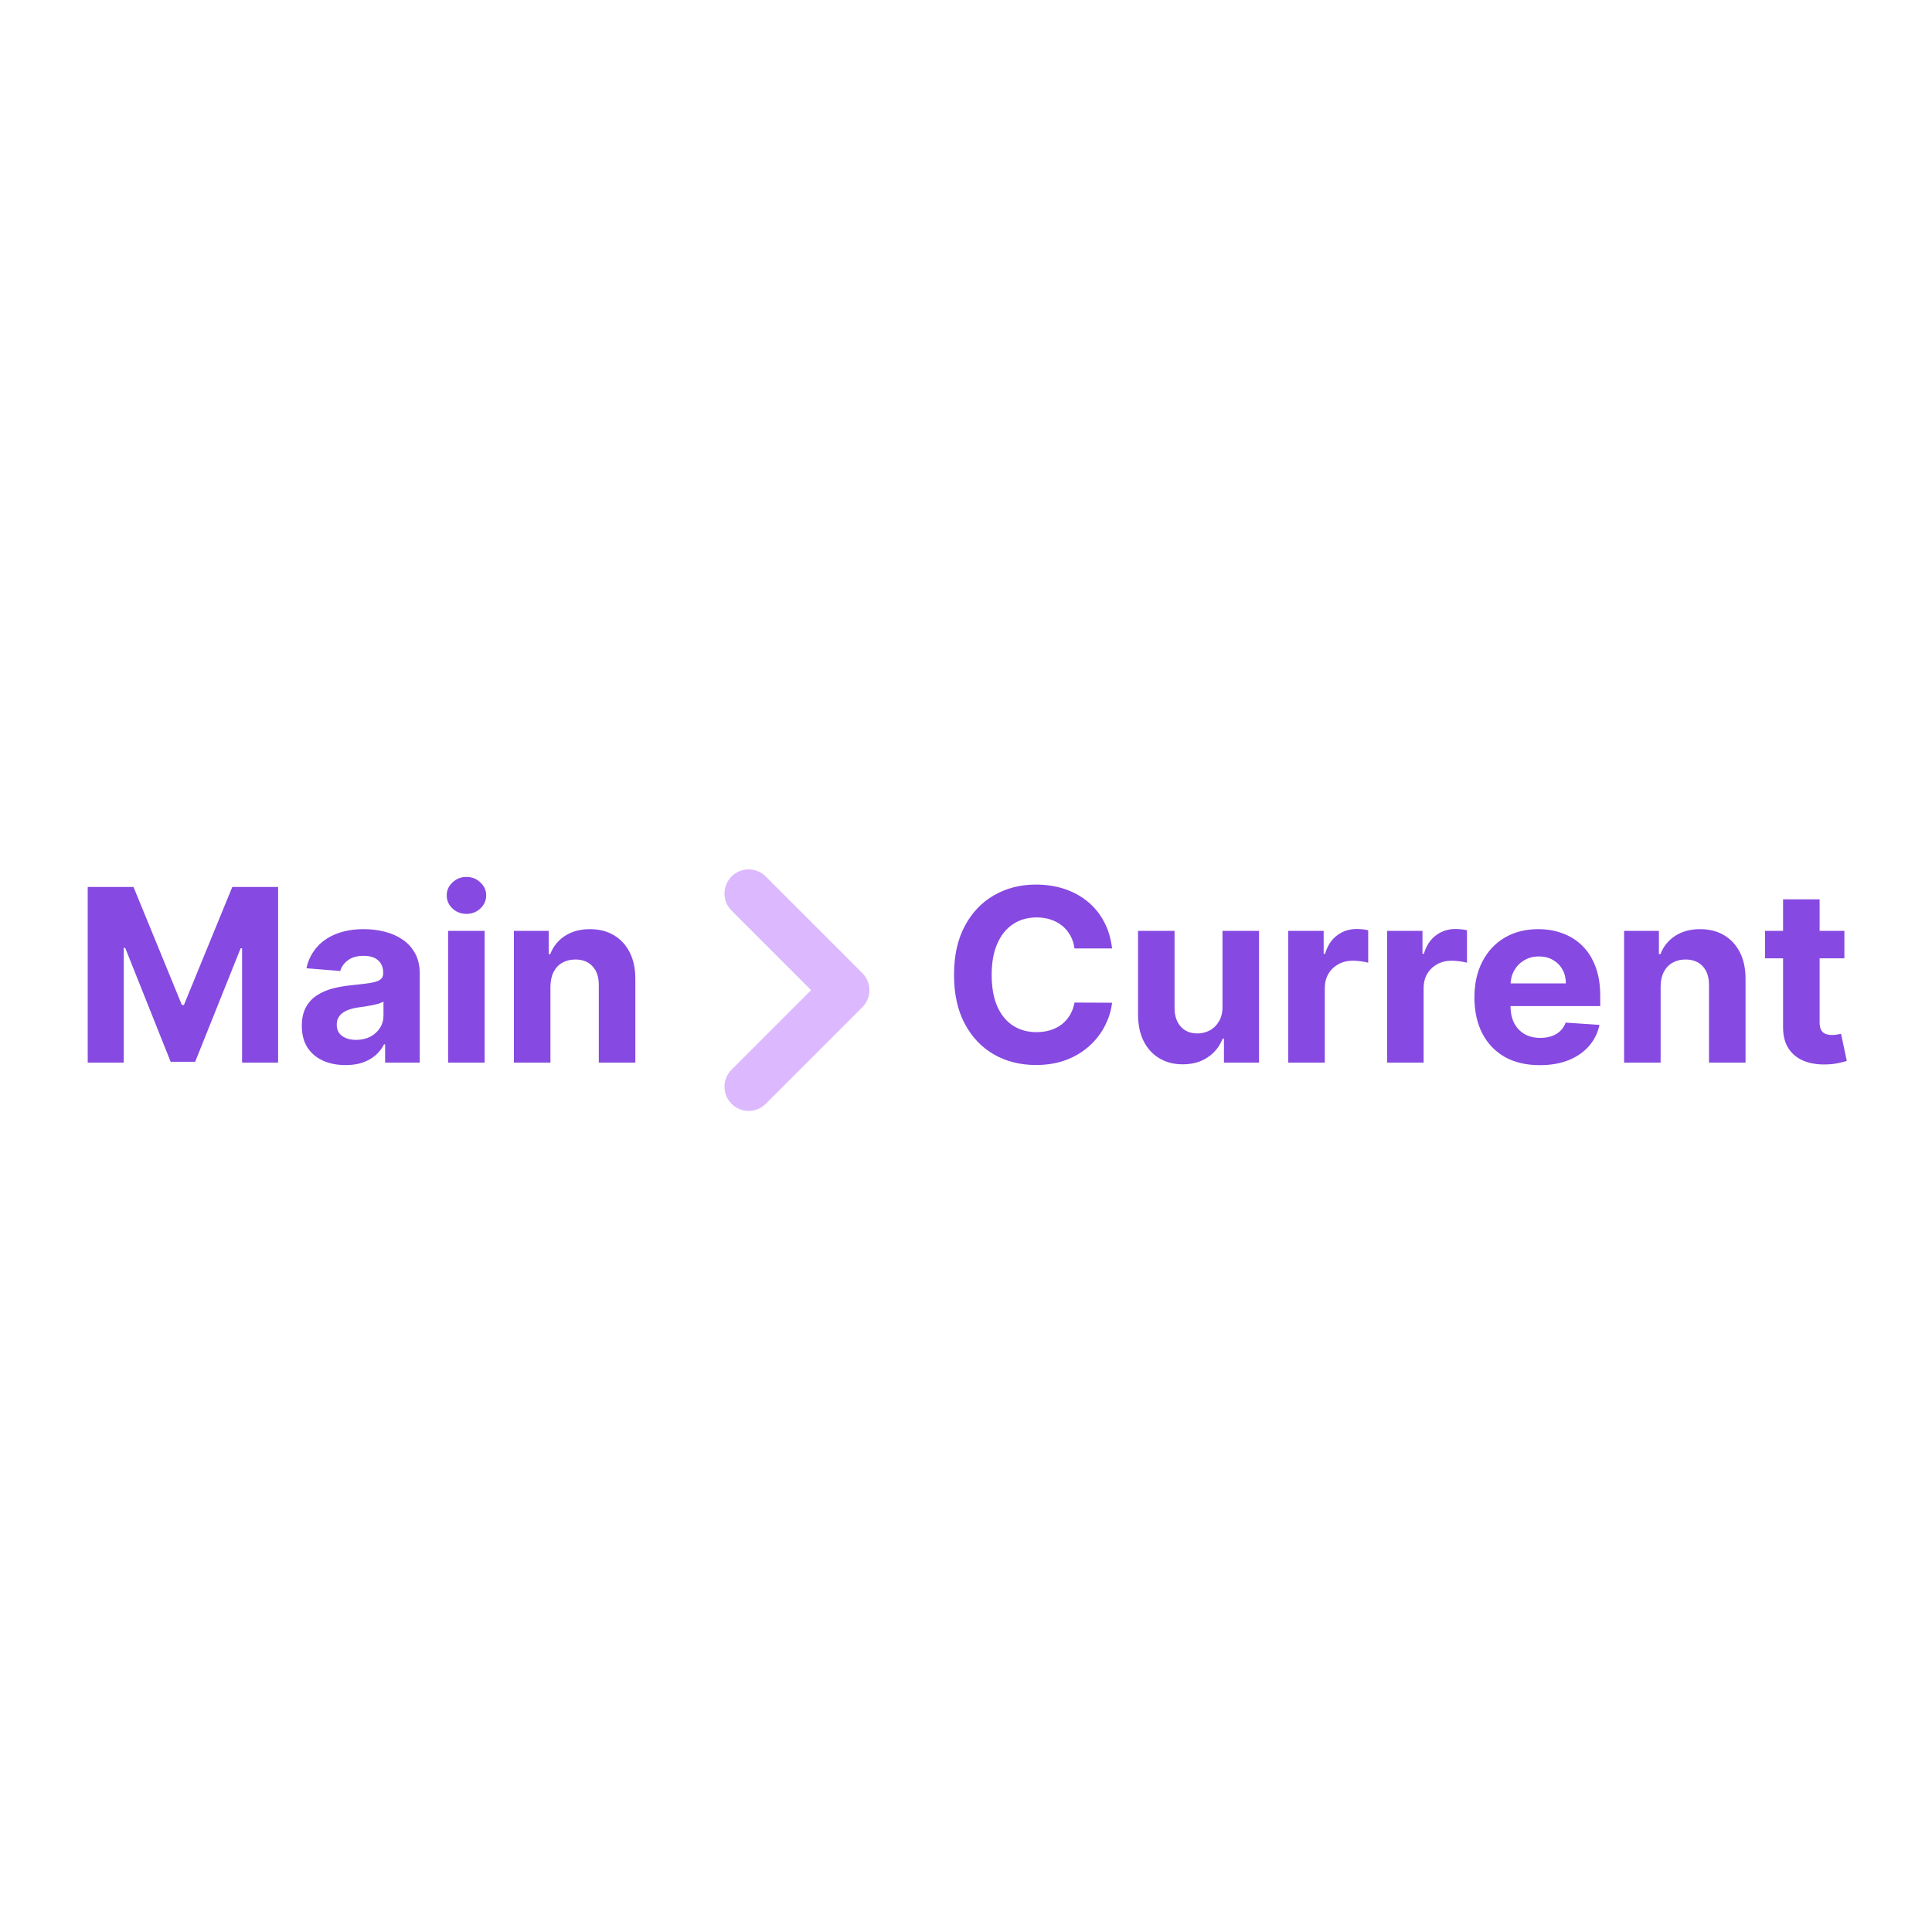 <svg width="80" height="80" viewBox="0 0 80 80" fill="none" xmlns="http://www.w3.org/2000/svg">
<rect width="80" height="80" fill="white"/>
<path d="M3.632 36.727H5.528L7.531 41.614H7.616L9.619 36.727H11.516V44H10.024V39.266H9.964L8.082 43.965H7.066L5.184 39.249H5.124V44H3.632V36.727ZM14.309 44.103C13.961 44.103 13.651 44.043 13.379 43.922C13.107 43.799 12.891 43.618 12.733 43.379C12.576 43.137 12.498 42.836 12.498 42.477C12.498 42.173 12.554 41.919 12.665 41.713C12.777 41.507 12.928 41.341 13.12 41.216C13.312 41.09 13.529 40.996 13.773 40.932C14.02 40.868 14.277 40.823 14.547 40.797C14.865 40.764 15.12 40.733 15.315 40.705C15.509 40.674 15.649 40.629 15.737 40.57C15.825 40.51 15.868 40.423 15.868 40.307V40.285C15.868 40.061 15.797 39.887 15.655 39.764C15.516 39.64 15.317 39.579 15.059 39.579C14.787 39.579 14.57 39.639 14.409 39.76C14.248 39.878 14.141 40.028 14.089 40.207L12.69 40.094C12.761 39.762 12.901 39.476 13.109 39.234C13.318 38.99 13.586 38.803 13.915 38.673C14.247 38.541 14.63 38.474 15.066 38.474C15.369 38.474 15.659 38.51 15.936 38.581C16.215 38.652 16.463 38.762 16.678 38.911C16.896 39.06 17.067 39.252 17.193 39.486C17.319 39.718 17.381 39.997 17.381 40.321V44H15.947V43.244H15.904C15.816 43.414 15.699 43.564 15.552 43.695C15.406 43.822 15.229 43.923 15.023 43.996C14.817 44.068 14.579 44.103 14.309 44.103ZM14.743 43.059C14.965 43.059 15.162 43.015 15.332 42.928C15.503 42.838 15.636 42.717 15.733 42.565C15.831 42.414 15.879 42.242 15.879 42.05V41.472C15.832 41.502 15.767 41.531 15.684 41.557C15.603 41.581 15.512 41.603 15.41 41.624C15.309 41.643 15.207 41.661 15.105 41.678C15.003 41.692 14.911 41.705 14.828 41.717C14.65 41.743 14.495 41.784 14.363 41.841C14.23 41.898 14.127 41.975 14.054 42.072C13.98 42.166 13.944 42.285 13.944 42.427C13.944 42.633 14.018 42.79 14.167 42.899C14.319 43.006 14.511 43.059 14.743 43.059ZM18.555 44V38.545H20.068V44H18.555ZM19.315 37.842C19.09 37.842 18.897 37.768 18.736 37.619C18.577 37.467 18.498 37.286 18.498 37.075C18.498 36.867 18.577 36.688 18.736 36.539C18.897 36.388 19.09 36.312 19.315 36.312C19.54 36.312 19.732 36.388 19.89 36.539C20.051 36.688 20.132 36.867 20.132 37.075C20.132 37.286 20.051 37.467 19.89 37.619C19.732 37.768 19.54 37.842 19.315 37.842ZM22.792 40.847V44H21.279V38.545H22.721V39.508H22.785C22.906 39.191 23.108 38.94 23.392 38.755C23.677 38.568 24.021 38.474 24.426 38.474C24.805 38.474 25.135 38.557 25.416 38.723C25.698 38.889 25.917 39.126 26.073 39.433C26.23 39.739 26.308 40.103 26.308 40.527V44H24.795V40.797C24.797 40.463 24.712 40.203 24.539 40.016C24.367 39.826 24.129 39.731 23.826 39.731C23.622 39.731 23.442 39.775 23.286 39.863C23.132 39.95 23.011 40.078 22.924 40.246C22.838 40.412 22.795 40.612 22.792 40.847Z" fill="#8649E1"/>
<path fill-rule="evenodd" clip-rule="evenodd" d="M30.293 45.707C29.902 45.317 29.902 44.683 30.293 44.293L33.586 41L30.293 37.707C29.902 37.317 29.902 36.683 30.293 36.293C30.683 35.902 31.317 35.902 31.707 36.293L35.707 40.293C36.098 40.683 36.098 41.317 35.707 41.707L31.707 45.707C31.317 46.098 30.683 46.098 30.293 45.707Z" fill="#DCB8FF"/>
<path d="M46.049 39.273H44.494C44.465 39.072 44.407 38.894 44.32 38.737C44.232 38.579 44.12 38.444 43.982 38.332C43.845 38.221 43.686 38.136 43.506 38.077C43.329 38.017 43.136 37.988 42.928 37.988C42.551 37.988 42.223 38.081 41.944 38.269C41.664 38.453 41.448 38.723 41.294 39.078C41.14 39.431 41.063 39.859 41.063 40.364C41.063 40.882 41.14 41.318 41.294 41.67C41.45 42.023 41.668 42.289 41.947 42.469C42.227 42.649 42.55 42.739 42.917 42.739C43.123 42.739 43.313 42.712 43.489 42.658C43.666 42.603 43.824 42.524 43.961 42.42C44.098 42.313 44.212 42.184 44.302 42.033C44.394 41.881 44.458 41.708 44.494 41.514L46.049 41.521C46.009 41.855 45.908 42.177 45.747 42.487C45.589 42.795 45.374 43.071 45.104 43.315C44.837 43.556 44.517 43.748 44.146 43.89C43.776 44.03 43.358 44.099 42.892 44.099C42.243 44.099 41.663 43.953 41.152 43.659C40.643 43.365 40.24 42.941 39.945 42.384C39.651 41.828 39.504 41.154 39.504 40.364C39.504 39.571 39.653 38.896 39.952 38.34C40.25 37.783 40.655 37.359 41.166 37.068C41.678 36.775 42.253 36.628 42.892 36.628C43.313 36.628 43.704 36.687 44.064 36.805C44.426 36.924 44.747 37.097 45.026 37.324C45.306 37.549 45.533 37.825 45.708 38.151C45.886 38.478 45.999 38.852 46.049 39.273ZM50.621 41.678V38.545H52.134V44H50.681V43.009H50.625C50.502 43.329 50.297 43.586 50.01 43.78C49.726 43.974 49.379 44.071 48.97 44.071C48.605 44.071 48.284 43.988 48.008 43.822C47.73 43.657 47.514 43.421 47.358 43.116C47.204 42.81 47.126 42.445 47.123 42.019V38.545H48.636V41.749C48.638 42.071 48.725 42.325 48.895 42.512C49.066 42.699 49.294 42.793 49.581 42.793C49.763 42.793 49.933 42.751 50.092 42.668C50.251 42.583 50.378 42.458 50.475 42.292C50.575 42.126 50.623 41.921 50.621 41.678ZM53.344 44V38.545H54.81V39.497H54.867C54.967 39.159 55.134 38.903 55.368 38.73C55.602 38.555 55.872 38.467 56.178 38.467C56.254 38.467 56.335 38.472 56.423 38.481C56.51 38.491 56.587 38.504 56.654 38.521V39.863C56.583 39.842 56.484 39.823 56.359 39.806C56.233 39.789 56.118 39.781 56.014 39.781C55.792 39.781 55.593 39.83 55.418 39.927C55.245 40.022 55.108 40.154 55.006 40.325C54.906 40.495 54.857 40.691 54.857 40.914V44H53.344ZM57.436 44V38.545H58.902V39.497H58.959C59.059 39.159 59.225 38.903 59.46 38.73C59.694 38.555 59.964 38.467 60.27 38.467C60.345 38.467 60.427 38.472 60.515 38.481C60.602 38.491 60.679 38.504 60.745 38.521V39.863C60.674 39.842 60.576 39.823 60.451 39.806C60.325 39.789 60.21 39.781 60.106 39.781C59.884 39.781 59.685 39.83 59.51 39.927C59.337 40.022 59.2 40.154 59.098 40.325C58.998 40.495 58.949 40.691 58.949 40.914V44H57.436ZM63.759 44.106C63.198 44.106 62.715 43.993 62.31 43.766C61.908 43.536 61.598 43.212 61.38 42.793C61.162 42.371 61.053 41.873 61.053 41.298C61.053 40.736 61.162 40.244 61.38 39.82C61.598 39.397 61.904 39.066 62.3 38.83C62.698 38.593 63.164 38.474 63.699 38.474C64.059 38.474 64.394 38.532 64.704 38.648C65.016 38.762 65.289 38.934 65.521 39.163C65.755 39.393 65.937 39.682 66.068 40.03C66.198 40.376 66.263 40.78 66.263 41.244V41.66H61.657V40.722H64.839C64.839 40.505 64.792 40.312 64.697 40.144C64.602 39.975 64.471 39.844 64.303 39.749C64.137 39.652 63.944 39.604 63.724 39.604C63.494 39.604 63.291 39.657 63.113 39.764C62.938 39.868 62.801 40.008 62.701 40.186C62.602 40.361 62.551 40.557 62.548 40.772V41.663C62.548 41.933 62.598 42.166 62.698 42.363C62.799 42.559 62.943 42.711 63.127 42.818C63.312 42.924 63.531 42.977 63.784 42.977C63.952 42.977 64.106 42.954 64.246 42.906C64.386 42.859 64.505 42.788 64.605 42.693C64.704 42.599 64.78 42.483 64.832 42.345L66.231 42.438C66.16 42.774 66.014 43.067 65.794 43.318C65.576 43.567 65.295 43.761 64.949 43.901C64.606 44.038 64.209 44.106 63.759 44.106ZM68.763 40.847V44H67.25V38.545H68.692V39.508H68.756C68.877 39.191 69.079 38.94 69.363 38.755C69.647 38.568 69.992 38.474 70.397 38.474C70.775 38.474 71.106 38.557 71.387 38.723C71.669 38.889 71.888 39.126 72.044 39.433C72.201 39.739 72.279 40.103 72.279 40.527V44H70.766V40.797C70.768 40.463 70.683 40.203 70.51 40.016C70.337 39.826 70.099 39.731 69.796 39.731C69.593 39.731 69.413 39.775 69.257 39.863C69.103 39.95 68.982 40.078 68.894 40.246C68.809 40.412 68.765 40.612 68.763 40.847ZM76.372 38.545V39.682H73.087V38.545H76.372ZM73.833 37.239H75.346V42.324C75.346 42.464 75.367 42.572 75.41 42.651C75.452 42.726 75.512 42.78 75.587 42.81C75.665 42.841 75.755 42.856 75.857 42.856C75.928 42.856 75.999 42.851 76.07 42.839C76.141 42.825 76.196 42.814 76.234 42.807L76.472 43.932C76.396 43.956 76.289 43.983 76.152 44.014C76.015 44.047 75.848 44.068 75.651 44.075C75.287 44.089 74.967 44.04 74.692 43.929C74.42 43.818 74.208 43.645 74.057 43.41C73.905 43.176 73.831 42.88 73.833 42.523V37.239Z" fill="#8649E1"/>
</svg>

